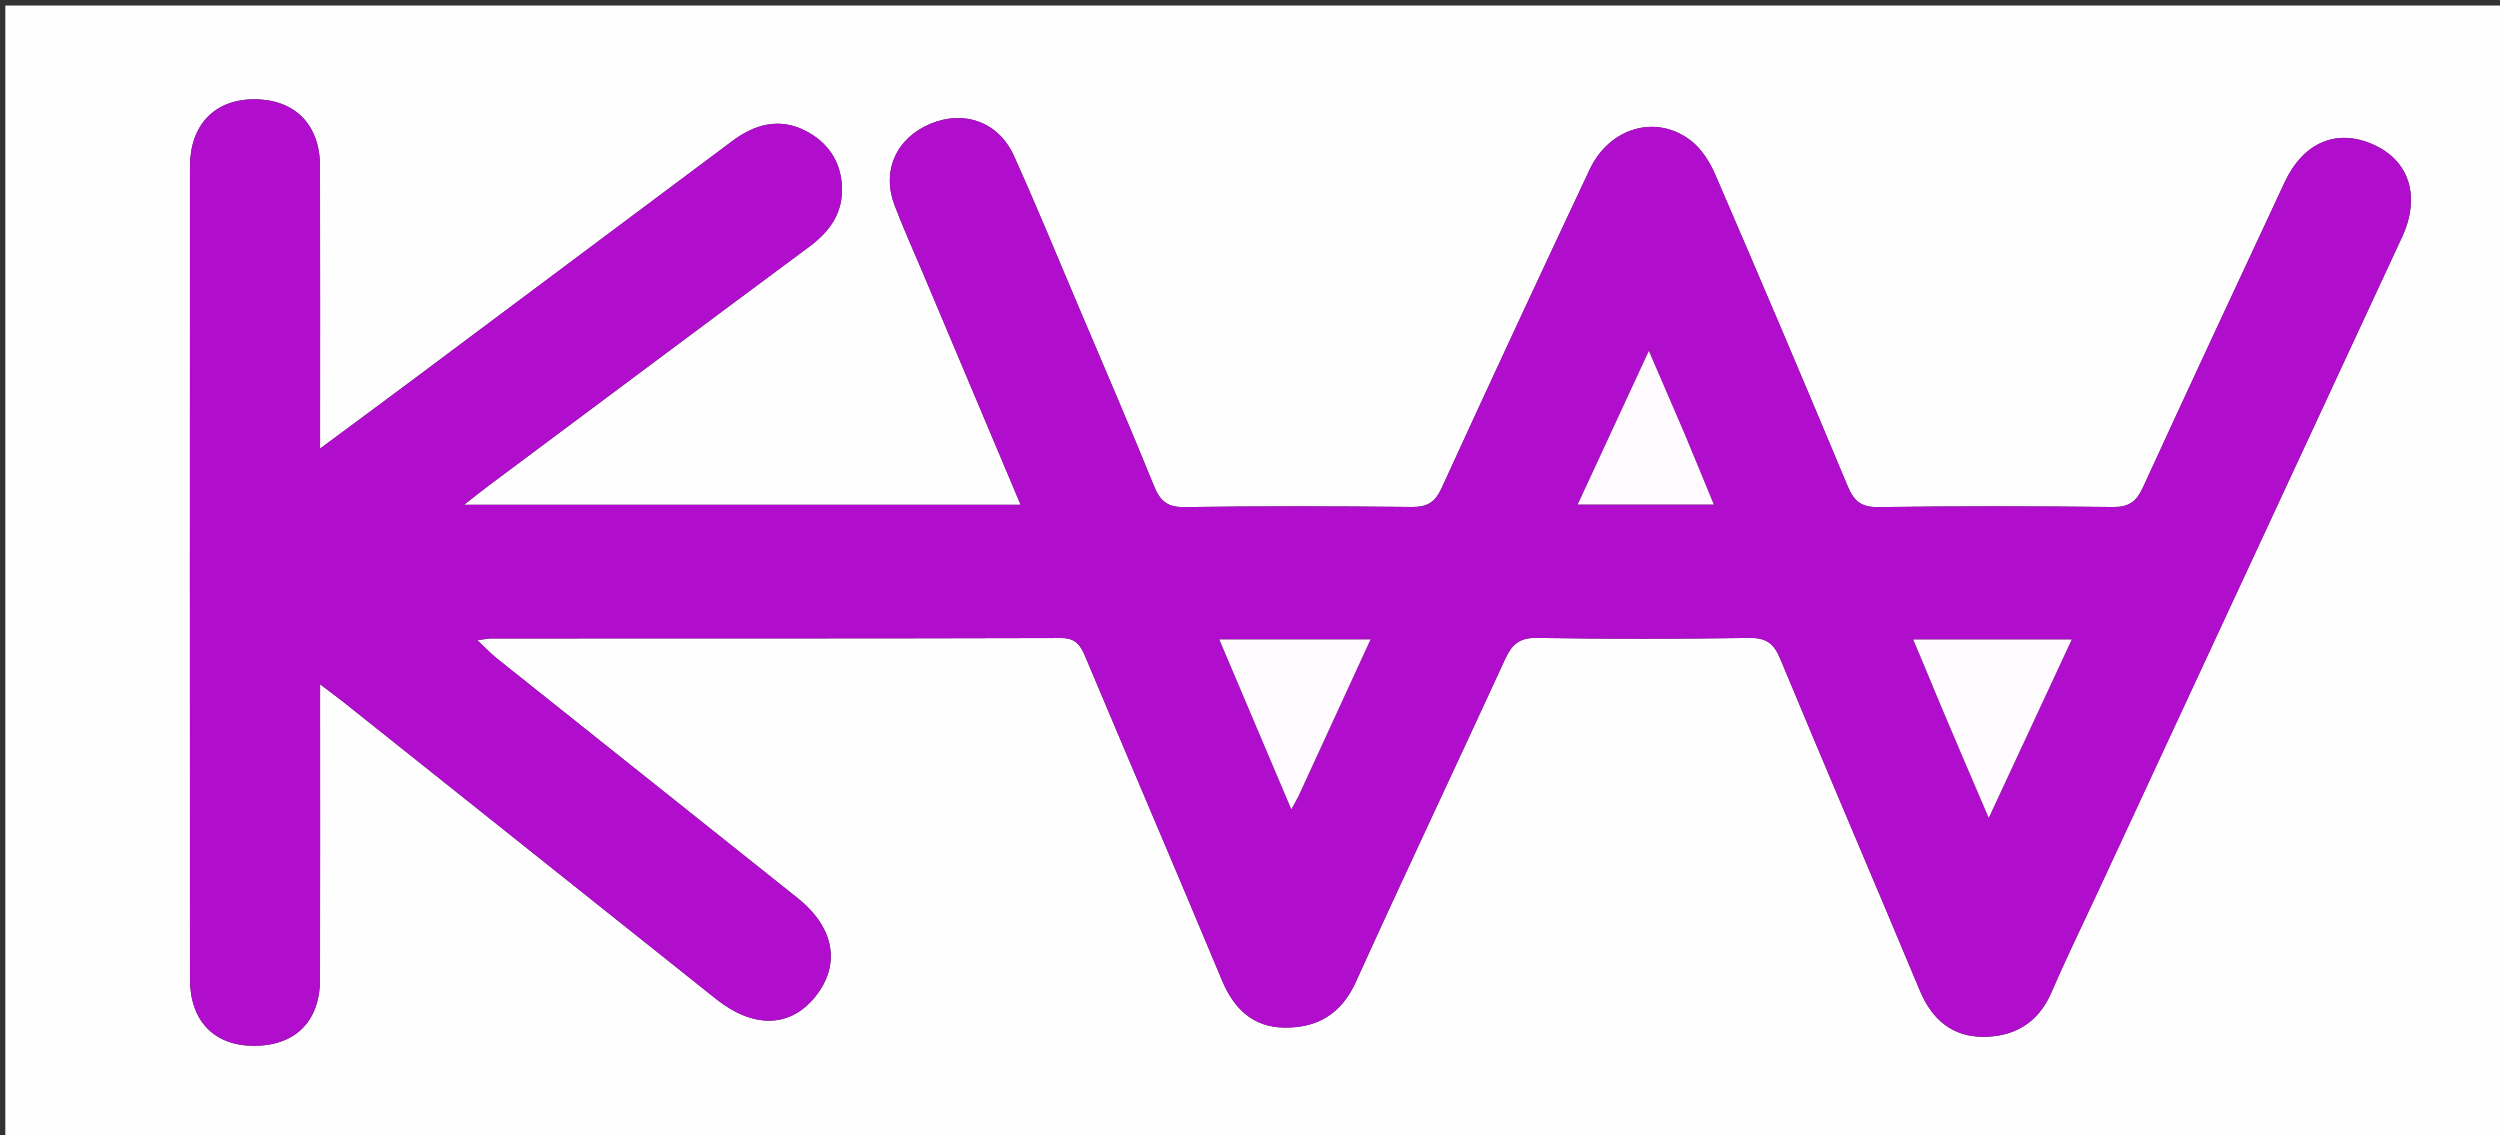 <svg version="1.1" id="Layer_1" xmlns="http://www.w3.org/2000/svg" xmlns:xlink="http://www.w3.org/1999/xlink" x="0px" y="0px"
	 width="100%" viewBox="0 0 500 227" enable-background="new 0 0 500 227" xml:space="preserve">
<rect x="0" y="0" width="500" height="227" fill="#333333" stroke="none"/>
<path fill="#FFFEFF" opacity="1" stroke="none" 
	d="
M374,228 
	C249.376,228 125.252,228 1.064,228 
	C1.064,152.402 1.064,76.804 1.064,1.103 
	C167.667,1.103 334.333,1.103 500.978,1.103 
	C500.978,76.748 500.978,152.374 500.978,228 
	C458.804,228 416.652,228 374,228 
M421.218,174.764 
	C440.951,132.325 460.705,89.897 480.398,47.439 
	C484.176,39.294 481.867,32.138 474.69,28.924 
	C467.338,25.632 460.667,28.451 456.899,36.525 
	C447.424,56.831 437.929,77.129 428.586,97.497 
	C427.303,100.292 425.817,101.438 422.636,101.404 
	C406.974,101.235 391.307,101.206 375.646,101.421 
	C372.176,101.468 370.76,100.178 369.503,97.167 
	C360.811,76.352 351.985,55.591 343.037,34.884 
	C341.957,32.385 340.306,29.771 338.199,28.143 
	C331.243,22.77 321.901,25.481 317.926,33.928 
	C307.963,55.101 298.076,76.311 288.341,97.589 
	C287.019,100.479 285.462,101.428 282.358,101.397 
	C267.195,101.243 252.028,101.203 236.867,101.421 
	C233.388,101.471 231.998,100.156 230.775,97.142 
	C225.974,85.308 220.904,73.583 215.914,61.826 
	C211.571,51.596 207.359,41.306 202.788,31.178 
	C199.72,24.378 192.844,21.947 186.098,24.757 
	C179.255,27.608 176.287,34.169 178.92,41.072 
	C180.693,45.718 182.748,50.257 184.681,54.842 
	C191.113,70.095 197.546,85.347 204.132,100.963 
	C166.996,100.963 130.371,100.963 92.799,100.963 
	C94.964,99.273 96.348,98.149 97.775,97.084 
	C119.119,81.16 140.446,65.213 161.836,49.35 
	C165.993,46.267 168.657,42.547 168.385,37.203 
	C168.125,32.068 165.38,28.319 160.991,26.105 
	C155.871,23.522 150.98,24.831 146.514,28.172 
	C125.188,44.123 103.854,60.064 82.516,75.998 
	C76.609,80.409 70.675,84.782 64.013,89.721 
	C64.013,70.143 64.045,51.686 63.999,33.228 
	C63.978,24.828 58.873,19.787 50.663,19.863 
	C42.86,19.936 37.996,25.042 37.993,33.342 
	C37.974,87.501 37.974,141.659 37.996,195.817 
	C37.999,204.151 42.805,209.125 50.69,209.159 
	C59.018,209.195 63.981,204.308 64.001,195.88 
	C64.042,178.05 64.015,160.219 64.016,142.388 
	C64.016,140.806 64.016,139.225 64.016,136.852 
	C66.159,138.482 67.597,139.532 68.988,140.64 
	C93.732,160.354 118.468,180.077 143.21,199.793 
	C150.641,205.716 157.986,205.568 162.992,199.411 
	C168.24,192.953 166.9,185.49 159.491,179.594 
	C139.426,163.629 119.373,147.65 99.332,131.655 
	C98.135,130.7 97.086,129.558 95.48,128.044 
	C96.966,127.845 97.589,127.689 98.212,127.689 
	C136.206,127.676 174.201,127.711 212.194,127.604 
	C215.178,127.596 216.106,129.052 217.086,131.385 
	C226.149,152.949 235.381,174.441 244.387,196.029 
	C246.817,201.854 250.687,205.5 257.053,205.522 
	C263.544,205.544 268.275,202.758 271.152,196.415 
	C280.955,174.802 291.128,153.357 301.038,131.792 
	C302.371,128.891 303.868,127.522 307.336,127.578 
	C321.497,127.806 335.665,127.792 349.827,127.586 
	C353.213,127.537 354.751,128.634 356.039,131.736 
	C365.264,153.949 374.756,176.051 384.029,198.244 
	C386.41,203.941 390.532,207.327 396.505,207.36 
	C402.677,207.394 407.598,204.719 410.27,198.513 
	C413.618,190.74 417.395,183.152 421.218,174.764 
z"/>
<path fill="#B00DCD" opacity="1" stroke="none" 
	d="
M421.102,175.124 
	C417.395,183.152 413.618,190.74 410.27,198.513 
	C407.598,204.719 402.677,207.394 396.505,207.36 
	C390.532,207.327 386.41,203.941 384.029,198.244 
	C374.756,176.051 365.264,153.949 356.039,131.736 
	C354.751,128.634 353.213,127.537 349.827,127.586 
	C335.665,127.792 321.497,127.806 307.336,127.578 
	C303.868,127.522 302.371,128.891 301.038,131.792 
	C291.128,153.357 280.955,174.802 271.152,196.415 
	C268.275,202.758 263.544,205.544 257.053,205.522 
	C250.687,205.5 246.817,201.854 244.387,196.029 
	C235.381,174.441 226.149,152.949 217.086,131.385 
	C216.106,129.052 215.178,127.596 212.194,127.604 
	C174.201,127.711 136.206,127.676 98.212,127.689 
	C97.589,127.689 96.966,127.845 95.48,128.044 
	C97.086,129.558 98.135,130.7 99.332,131.655 
	C119.373,147.65 139.426,163.629 159.491,179.594 
	C166.9,185.49 168.24,192.953 162.992,199.411 
	C157.986,205.568 150.641,205.716 143.21,199.793 
	C118.468,180.077 93.732,160.354 68.988,140.64 
	C67.597,139.532 66.159,138.482 64.016,136.852 
	C64.016,139.225 64.016,140.806 64.016,142.388 
	C64.015,160.219 64.042,178.05 64.001,195.88 
	C63.981,204.308 59.018,209.195 50.69,209.159 
	C42.805,209.125 37.999,204.151 37.996,195.817 
	C37.974,141.659 37.974,87.501 37.993,33.342 
	C37.996,25.042 42.86,19.936 50.663,19.863 
	C58.873,19.787 63.978,24.828 63.999,33.228 
	C64.045,51.686 64.013,70.143 64.013,89.721 
	C70.675,84.782 76.609,80.409 82.516,75.998 
	C103.854,60.064 125.188,44.123 146.514,28.172 
	C150.98,24.831 155.871,23.522 160.991,26.105 
	C165.38,28.319 168.125,32.068 168.385,37.203 
	C168.657,42.547 165.993,46.267 161.836,49.35 
	C140.446,65.213 119.119,81.16 97.775,97.084 
	C96.348,98.149 94.964,99.273 92.799,100.963 
	C130.371,100.963 166.996,100.963 204.132,100.963 
	C197.546,85.347 191.113,70.095 184.681,54.842 
	C182.748,50.257 180.693,45.718 178.92,41.072 
	C176.287,34.169 179.255,27.608 186.098,24.757 
	C192.844,21.947 199.72,24.378 202.788,31.178 
	C207.359,41.306 211.571,51.596 215.914,61.826 
	C220.904,73.583 225.974,85.308 230.775,97.142 
	C231.998,100.156 233.388,101.471 236.867,101.421 
	C252.028,101.203 267.195,101.243 282.358,101.397 
	C285.462,101.428 287.019,100.479 288.341,97.589 
	C298.076,76.311 307.963,55.101 317.926,33.928 
	C321.901,25.481 331.243,22.77 338.199,28.143 
	C340.306,29.771 341.957,32.385 343.037,34.884 
	C351.985,55.591 360.811,76.352 369.503,97.167 
	C370.76,100.178 372.176,101.468 375.646,101.421 
	C391.307,101.206 406.974,101.235 422.636,101.404 
	C425.817,101.438 427.303,100.292 428.586,97.497 
	C437.929,77.129 447.424,56.831 456.899,36.525 
	C460.667,28.451 467.338,25.632 474.69,28.924 
	C481.867,32.138 484.176,39.294 480.398,47.439 
	C460.705,89.897 440.951,132.325 421.102,175.124 
M388.188,141.296 
	C391.247,148.422 394.307,155.548 397.75,163.566 
	C403.431,151.358 408.776,139.872 414.341,127.911 
	C403.537,127.911 393.444,127.911 382.653,127.911 
	C384.545,132.407 386.26,136.484 388.188,141.296 
M259.829,158.978 
	C264.532,148.736 269.234,138.493 274.101,127.894 
	C263.632,127.894 254.035,127.894 243.869,127.894 
	C248.729,139.355 253.419,150.416 258.264,161.842 
	C258.87,160.741 259.189,160.162 259.829,158.978 
M336.533,85.936 
	C334.402,80.974 332.271,76.012 329.771,70.192 
	C324.798,80.927 320.257,90.729 315.545,100.899 
	C324.894,100.899 333.509,100.899 342.757,100.899 
	C340.635,95.743 338.758,91.181 336.533,85.936 
z"/>
<path fill="#FEFCFE" opacity="1" stroke="none" 
	d="
M388.082,140.928 
	C386.26,136.484 384.545,132.407 382.653,127.911 
	C393.444,127.911 403.537,127.911 414.341,127.911 
	C408.776,139.872 403.431,151.358 397.75,163.566 
	C394.307,155.548 391.247,148.422 388.082,140.928 
z"/>
<path fill="#FEFBFE" opacity="1" stroke="none" 
	d="
M259.668,159.281 
	C259.189,160.162 258.87,160.741 258.264,161.842 
	C253.419,150.416 248.729,139.355 243.869,127.894 
	C254.035,127.894 263.632,127.894 274.101,127.894 
	C269.234,138.493 264.532,148.736 259.668,159.281 
z"/>
<path fill="#FEFBFE" opacity="1" stroke="none" 
	d="
M336.707,86.278 
	C338.758,91.181 340.635,95.743 342.757,100.899 
	C333.509,100.899 324.894,100.899 315.545,100.899 
	C320.257,90.729 324.798,80.927 329.771,70.192 
	C332.271,76.012 334.402,80.974 336.707,86.278 
z"/>
</svg>